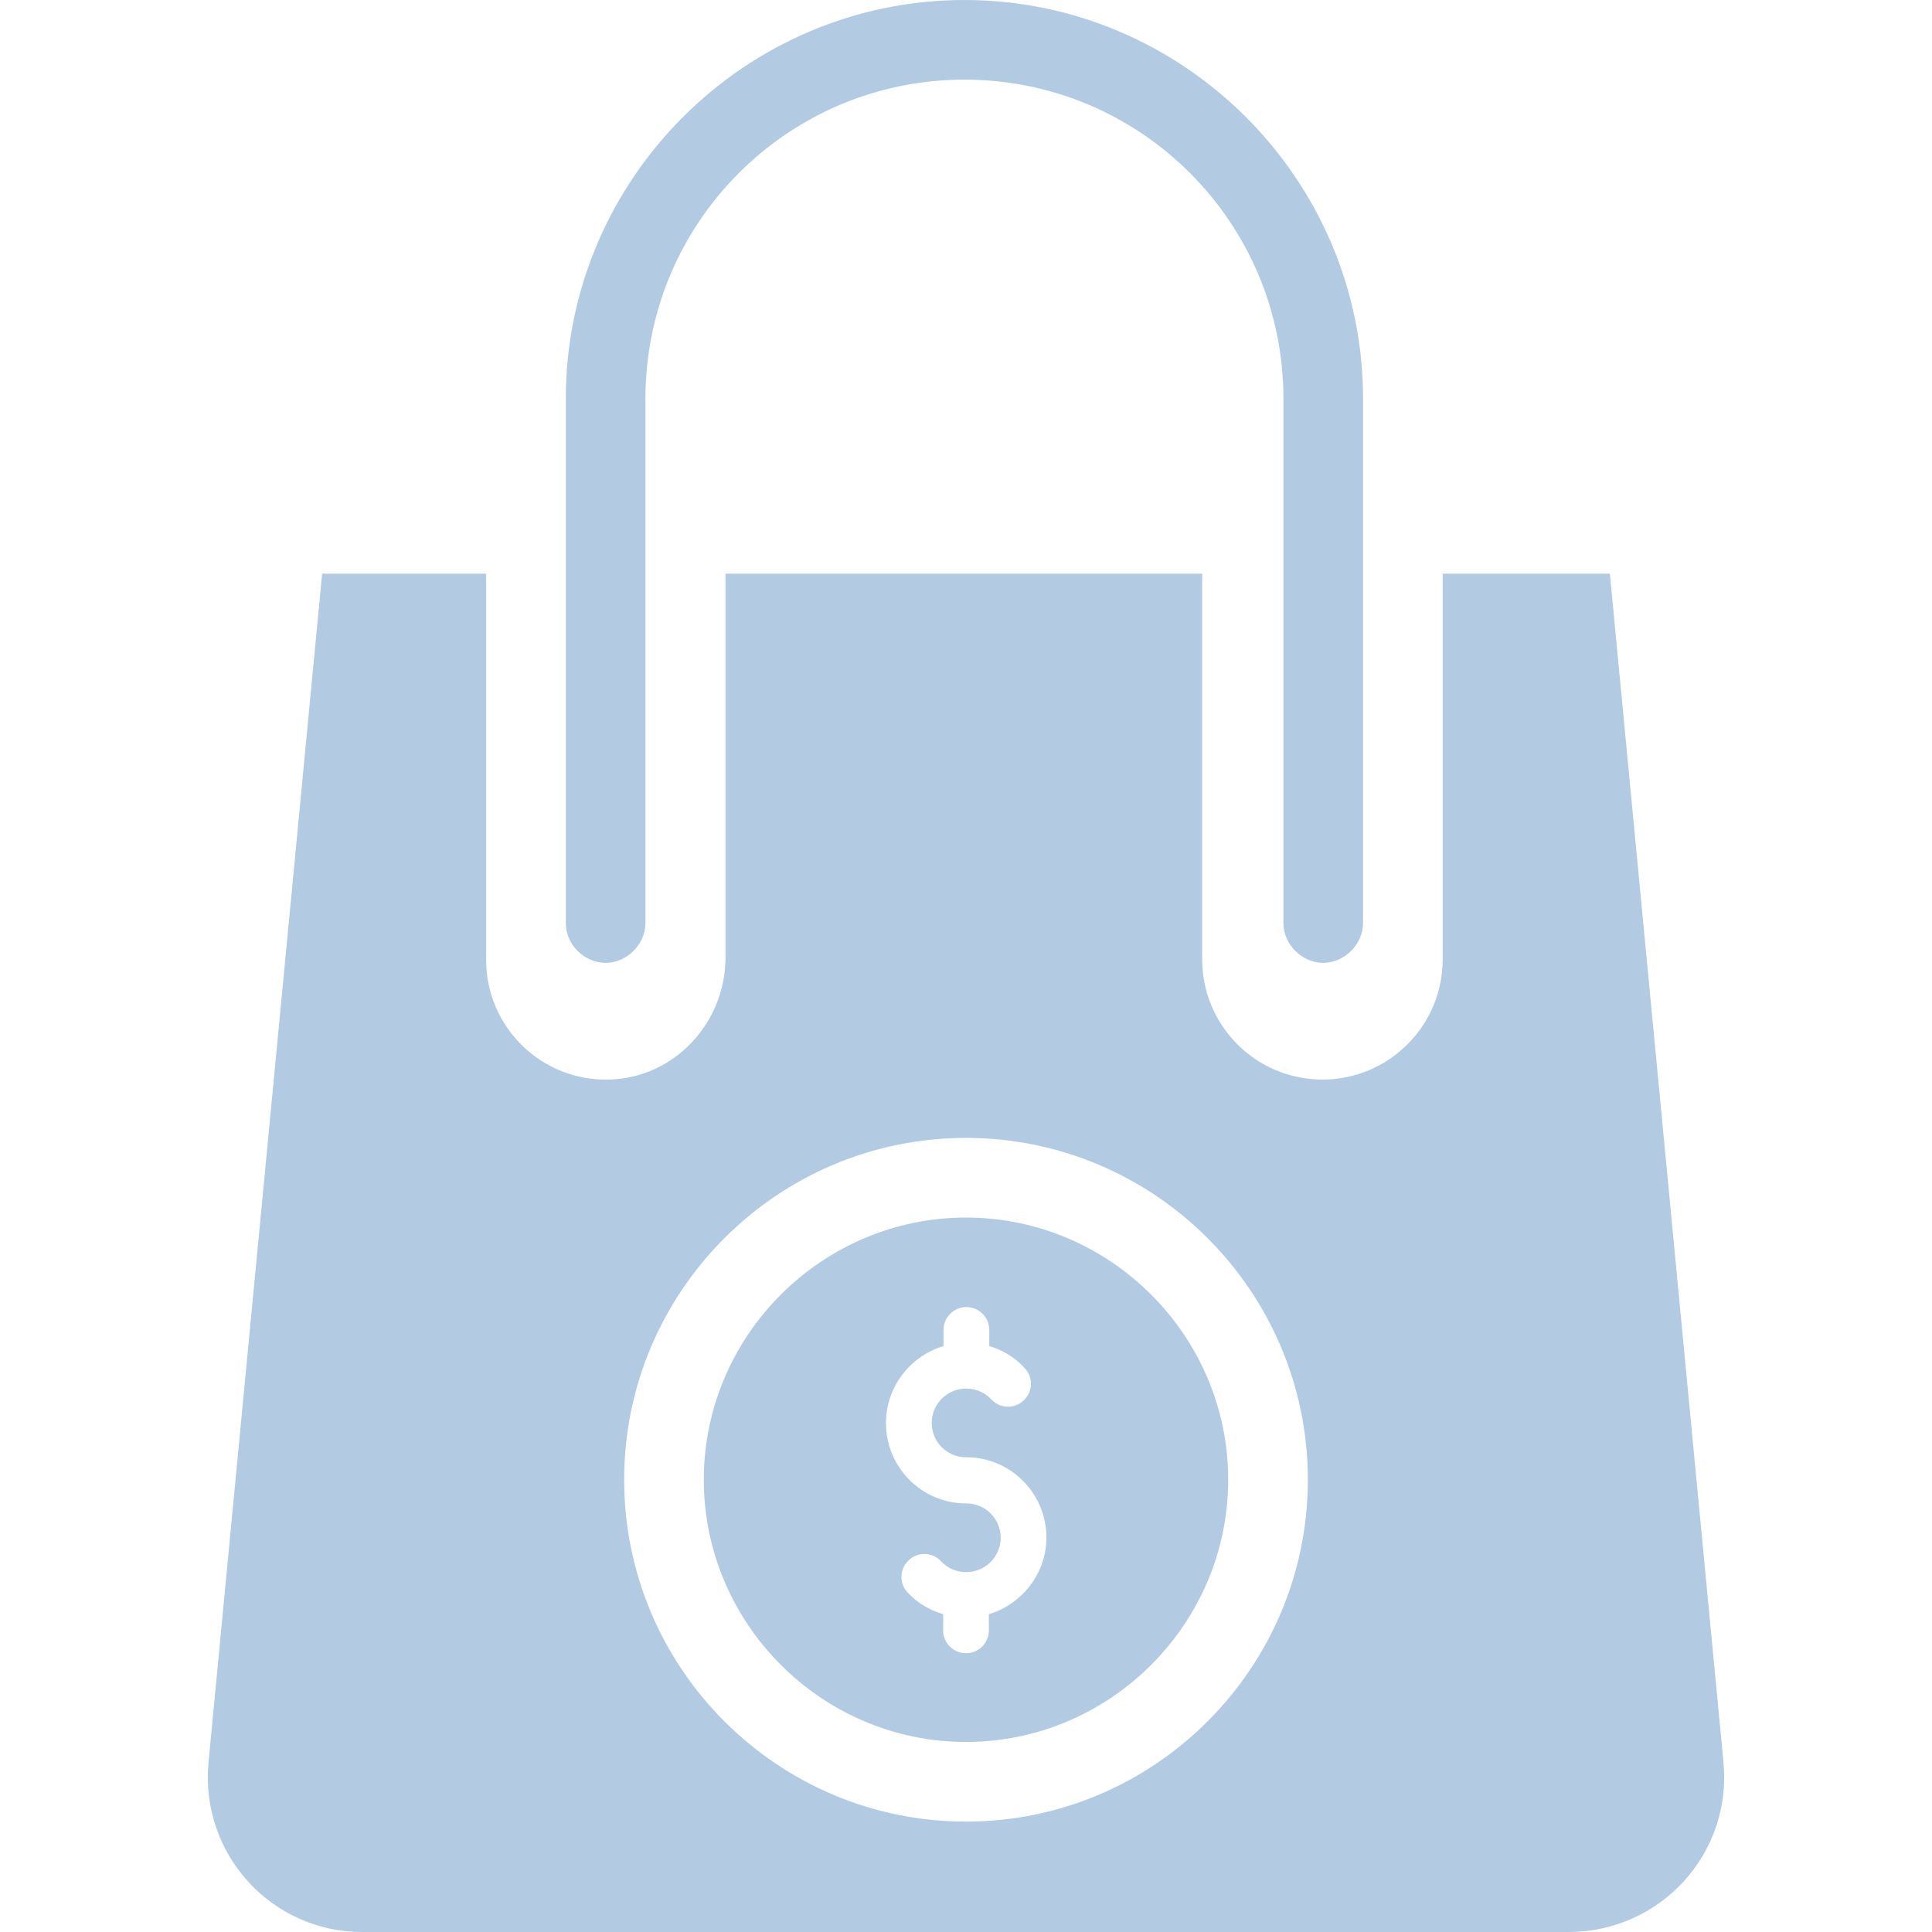 <?xml version="1.0" encoding="iso-8859-1"?>
<!-- Generator: Adobe Illustrator 19.0.0, SVG Export Plug-In . SVG Version: 6.00 Build 0)  -->
<svg version="1.1" id="Capa_1" xmlns="http://www.w3.org/2000/svg" xmlns:xlink="http://www.w3.org/1999/xlink" x="0px" y="0px"
	 viewBox="0 0 490 490" style="enable-background:new 0 0 490 490;" xml:space="preserve">
<g>
	<g>
	<g fill="#b2cae2">
		<path d="M153.601,244.2c5.4,0,10.1-4.7,10.1-10.1v-133c0-44.7,36.2-80.9,80.9-80.9s80.9,36.2,80.9,80.9v133
			c0,5.4,4.7,10.1,10.1,10.1s10.1-4.7,10.1-10.1v-133c0-55.6-45.5-101.1-101.1-101.1s-101.1,45.5-101.1,101.1v133
			C143.501,239.6,148.201,244.2,153.601,244.2z"/>
	</g>
	<g fill="#b2cae2">
		<path d="M437.1,446.8l-28.8-301.3h-42.4v97.8c0,16.9-13.7,30.5-30.5,30.5l0,0c-16.9,0-30.5-13.7-30.5-30.5v-97.8h-120.9v97.4
			c0,16.5-13,30.5-29.5,30.9c-17.1,0.5-31.2-13.3-31.2-30.3v-98H81.7L52.9,446.8C50.6,470.1,68.8,490,91.8,490h306
			C421.1,490,439.4,470.1,437.1,446.8z M245.001,462c-47.8,0-86.7-38.9-86.7-86.7s38.9-86.7,86.7-86.7s86.7,38.9,86.7,86.7
			S292.8,462,245.001,462z"/>
	</g>
	<g fill="#b2cae2">	
		<path d="M245.001,308.8c-36.5,0-66.5,29.9-66.5,66.5c0,36.5,29.9,66.5,66.5,66.5c36.5,0,66.5-29.9,66.5-66.5
			S281.5,308.8,245.001,308.8z M250.8,409.4v4.1c0,3.2-2.6,5.8-5.8,5.8s-5.8-2.6-5.8-5.8v-4.1c-3.4-1-6.6-2.9-9-5.5
			c-2.2-2.3-2.1-6,0.3-8.2c2.3-2.2,6-2.1,8.2,0.3c1.5,1.6,3.6,2.6,5.8,2.7c0.2,0,0.4,0,0.6,0c0.2,0,0.4,0,0.6,0
			c4.5-0.3,8.1-4.1,8.1-8.7c0-4.8-3.9-8.7-8.7-8.7c-0.2,0-0.4,0-0.6,0c-11-0.3-19.8-9.3-19.8-20.4c0-9.2,6.2-17,14.6-19.5v-4.1
			c0-3.2,2.6-5.8,5.8-5.8c3.2,0,5.8,2.6,5.8,5.8v4.1c3.4,1,6.6,2.9,9,5.6c2.2,2.3,2.1,6-0.3,8.2c-2.3,2.2-6,2.1-8.2-0.3
			c-1.5-1.6-3.6-2.6-5.8-2.7c-0.2,0-0.4,0-0.6,0c-0.2,0-0.4,0-0.6,0c-4.5,0.3-8.1,4.1-8.1,8.7c0,4.8,3.9,8.7,8.7,8.7
			c0.2,0,0.4,0,0.6,0c11,0.3,19.8,9.3,19.8,20.4C265.4,399,259.201,406.9,250.8,409.4z"/>
	</g>
	</g>
</g>
<g>
</g>
<g>
</g>
<g>
</g>
<g>
</g>
<g>
</g>
<g>
</g>
<g>
</g>
<g>
</g>
<g>
</g>
<g>
</g>
<g>
</g>
<g>
</g>
<g>
</g>
<g>
</g>
<g>
</g>
</svg>
